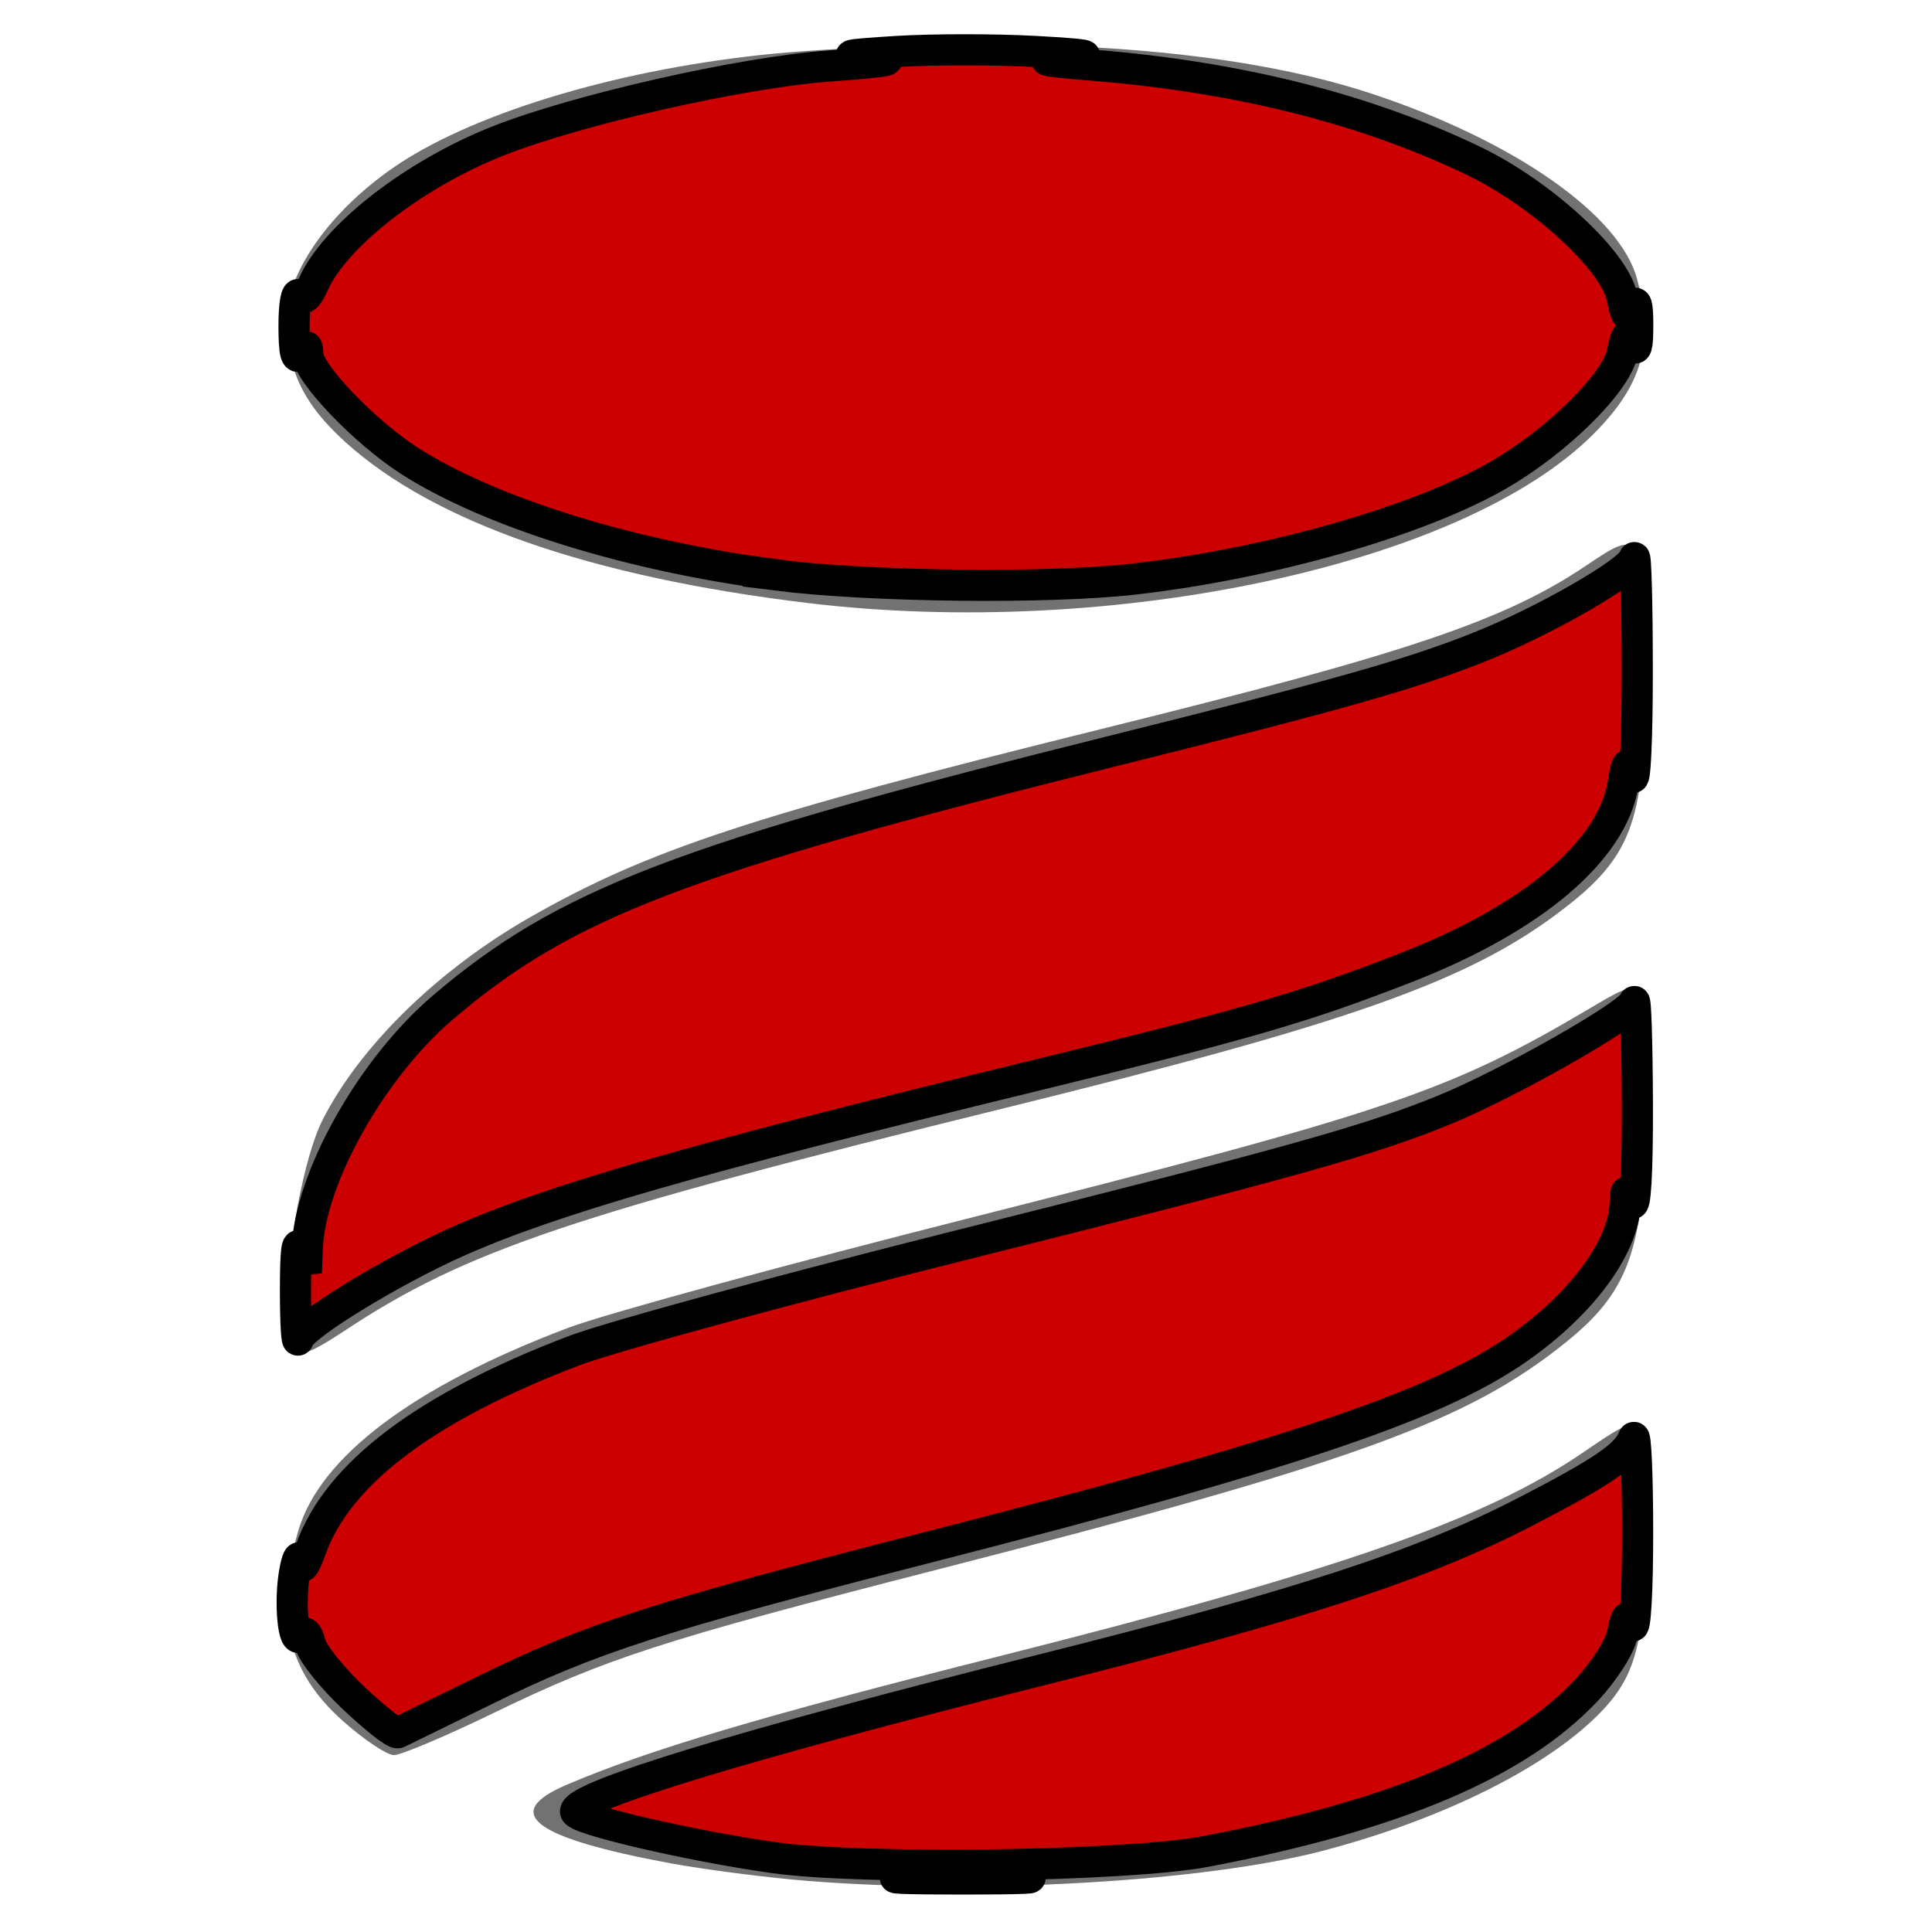 <?xml version="1.0" encoding="UTF-8" standalone="no"?>
<!-- Created with Inkscape (http://www.inkscape.org/) -->

<svg
   xmlns:dc="http://purl.org/dc/elements/1.1/"
   xmlns:cc="http://creativecommons.org/ns#"
   xmlns:rdf="http://www.w3.org/1999/02/22-rdf-syntax-ns#"
   xmlns:svg="http://www.w3.org/2000/svg"
   xmlns="http://www.w3.org/2000/svg"
   xmlns:sodipodi="http://sodipodi.sourceforge.net/DTD/sodipodi-0.dtd"
   xmlns:inkscape="http://www.inkscape.org/namespaces/inkscape"
   version="1.1"
   id="svg3818"
   width="16"
   height="16"
   viewBox="0 0 16 16"
   sodipodi:docname="LiquibaseIcon.svg"
   inkscape:export-filename="./LiquibaseGen.png"
   inkscape:export-xdpi="96"
   inkscape:export-ydpi="96"
   inkscape:version="0.92.5 (2060ec1f9f, 2020-04-08)">
  <defs
     id="defs3822" />
  <sodipodi:namedview
     pagecolor="#ffffff"
     bordercolor="#666666"
     borderopacity="1"
     objecttolerance="10"
     gridtolerance="10"
     guidetolerance="10"
     inkscape:pageopacity="0"
     inkscape:pageshadow="2"
     inkscape:window-width="1920"
     inkscape:window-height="1043"
     id="namedview3820"
     showgrid="false"
     inkscape:zoom="4.4249417"
     inkscape:cx="8.4108276"
     inkscape:cy="41.834338"
     inkscape:window-x="0"
     inkscape:window-y="0"
     inkscape:window-maximized="1"
     inkscape:current-layer="svg3818" />
  <path
     inkscape:connector-curvature="0"
     id="path4684"
     d="m 6.69,15.577 c -0.337,-0.027 -0.849,-0.093 -1.137,-0.146 -1.137,-0.211 -1.409,-0.415 -0.863,-0.649 0.681,-0.291 1.605,-0.566 3.57,-1.062 2.831,-0.714 4.035,-1.134 4.853,-1.693 0.526,-0.359 0.518,-0.368 0.517,0.598 -9.68e-4,0.945 -0.071,1.24 -0.368,1.549 -0.44,0.458 -1.309,0.892 -2.313,1.155 -0.972,0.254 -2.827,0.362 -4.259,0.248 z M 2.838,14.251 C 2.38,13.843 2.269,13.37 2.47,12.678 2.649,12.064 3.427,11.479 4.707,10.996 5.012,10.881 6.534,10.465 8.09,10.072 11.495,9.21 11.999,9.04 13.156,8.357 c 0.486,-0.287 0.474,-0.304 0.474,0.693 0,1.264 -0.115,1.624 -0.659,2.064 -0.816,0.659 -1.755,0.999 -5.202,1.883 -2.282,0.585 -2.745,0.735 -3.687,1.192 -0.392,0.19 -0.761,0.346 -0.819,0.346 -0.059,0 -0.25,-0.128 -0.425,-0.284 z M 2.375,10.846 C 2.375,10.338 2.518,9.577 2.671,9.276 2.981,8.664 3.624,8.035 4.385,7.599 5.365,7.039 6.229,6.754 9.11,6.04 11.66,5.409 12.464,5.138 13.143,4.679 c 0.444,-0.3 0.455,-0.282 0.474,0.765 0.024,1.344 -0.077,1.641 -0.716,2.119 C 12.143,8.131 11.161,8.477 8.323,9.176 4.75,10.056 3.862,10.355 2.864,11.014 2.426,11.303 2.375,11.286 2.375,10.846 Z M 6.69,4.994 C 4.896,4.778 3.593,4.325 2.86,3.661 2.511,3.345 2.375,3.06 2.375,2.642 c 0,-0.432 0.445,-1.006 1.059,-1.366 C 4.173,0.843 5.415,0.513 6.64,0.425 8.607,0.284 10.254,0.407 11.372,0.78 12.546,1.17 13.416,1.78 13.558,2.312 13.701,2.846 13.601,3.193 13.187,3.604 12.103,4.679 9.213,5.298 6.69,4.994 Z"
     style="fill:#727272;fill-opacity:1;stroke:none;stroke-width:0.058" />
  <path
     inkscape:connector-curvature="0"
     id="path4682"
     d="m 6.719,15.555 c -1.108,-0.099 -2.245,-0.365 -2.245,-0.525 0,-0.216 1.15,-0.602 3.732,-1.253 1.171,-0.295 2.442,-0.639 2.824,-0.765 0.759,-0.249 1.74,-0.695 2.154,-0.98 0.439,-0.302 0.445,-0.293 0.445,0.597 0,1.001 -0.069,1.219 -0.51,1.612 -0.821,0.732 -2.269,1.202 -4.13,1.341 -0.969,0.072 -1.194,0.07 -2.271,-0.027 z M 2.87,14.231 C 2.395,13.812 2.264,13.307 2.472,12.693 2.674,12.101 3.526,11.474 4.737,11.027 5.069,10.905 6.45,10.528 7.808,10.189 11.458,9.277 11.834,9.155 12.972,8.509 c 0.264,-0.15 0.519,-0.272 0.569,-0.272 0.076,0 0.09,0.122 0.09,0.82 0,0.451 -0.03,0.943 -0.068,1.093 -0.095,0.387 -0.353,0.736 -0.769,1.043 -0.812,0.598 -1.69,0.906 -5.053,1.768 -2.268,0.582 -2.787,0.749 -3.71,1.2 -0.356,0.174 -0.7,0.316 -0.764,0.316 -0.064,0 -0.242,-0.111 -0.395,-0.246 z M 2.414,11.172 C 2.347,11.105 2.371,10.542 2.459,10.082 2.646,9.106 3.21,8.378 4.313,7.69 5.197,7.139 6.152,6.82 9.164,6.072 11.695,5.443 12.43,5.195 13.146,4.729 c 0.199,-0.129 0.389,-0.218 0.423,-0.198 0.038,0.024 0.061,0.371 0.061,0.928 0,1.186 -0.063,1.404 -0.545,1.875 -0.688,0.674 -1.687,1.045 -5.025,1.865 -3.29,0.809 -4.095,1.077 -5.081,1.696 -0.557,0.35 -0.513,0.328 -0.566,0.276 z M 6.632,4.945 C 5.315,4.775 4.555,4.575 3.748,4.184 2.311,3.489 1.988,2.586 2.881,1.756 3.442,1.233 4.002,0.976 5.289,0.651 c 1.308,-0.331 3.67,-0.366 5.149,-0.076 1.038,0.203 2.123,0.681 2.669,1.176 0.274,0.248 0.364,0.375 0.443,0.626 0.086,0.271 0.089,0.35 0.024,0.566 C 13.318,3.798 11.921,4.544 9.927,4.888 9.2,5.014 7.404,5.045 6.632,4.945 Z"
     style="fill:#727272;fill-opacity:1;stroke:none;stroke-width:0.058" />
  <path
     inkscape:connector-curvature="0"
     id="path4680"
     d="m 7.069,15.579 c -1.127,-0.091 -2.566,-0.4 -2.566,-0.551 0,-0.083 0.451,-0.292 1.123,-0.52 0.328,-0.111 1.547,-0.443 2.71,-0.736 1.163,-0.293 2.456,-0.652 2.873,-0.796 0.787,-0.273 1.719,-0.712 2.067,-0.972 0.341,-0.256 0.353,-0.235 0.353,0.593 -4.07e-4,0.989 -0.044,1.129 -0.486,1.56 -0.81,0.791 -2.327,1.29 -4.325,1.426 -0.958,0.065 -0.916,0.065 -1.75,-0.002 z M 2.844,14.153 C 2.595,13.916 2.486,13.761 2.432,13.57 2.232,12.854 2.65,12.143 3.599,11.583 4.371,11.128 5.107,10.889 7.783,10.221 c 3.629,-0.905 4.088,-1.054 5.212,-1.697 0.276,-0.158 0.535,-0.288 0.575,-0.288 0.055,0 0.067,0.224 0.051,0.948 -0.025,1.126 -0.089,1.31 -0.628,1.809 -0.693,0.642 -1.801,1.056 -5.049,1.885 -2.29,0.585 -3.108,0.849 -3.963,1.278 -0.352,0.176 -0.675,0.321 -0.719,0.321 -0.044,0 -0.232,-0.145 -0.418,-0.323 z M 2.375,10.866 c 0,-0.924 0.336,-1.737 0.991,-2.398 C 4.37,7.455 5.501,6.992 9.139,6.103 c 2.472,-0.604 3.273,-0.873 4.023,-1.351 0.267,-0.17 0.391,-0.22 0.422,-0.172 0.069,0.108 0.053,1.733 -0.019,1.993 -0.204,0.733 -0.997,1.297 -2.544,1.81 C 10.347,8.606 9.83,8.742 7.39,9.34 4.857,9.96 3.678,10.375 2.85,10.94 2.428,11.227 2.375,11.219 2.375,10.866 Z M 6.778,4.937 C 4.96,4.733 3.614,4.263 2.88,3.577 2.232,2.97 2.221,2.442 2.846,1.817 3.364,1.298 3.976,1.014 5.291,0.679 5.957,0.51 6.253,0.468 7.215,0.412 9.049,0.303 10.586,0.509 11.853,1.033 c 1.281,0.53 1.922,1.239 1.722,1.906 -0.095,0.318 -0.613,0.836 -1.112,1.111 -0.834,0.461 -2.171,0.809 -3.522,0.918 -0.922,0.074 -1.268,0.069 -2.164,-0.032 z"
     style="fill:#727272;fill-opacity:1;stroke:none;stroke-width:0.058" />
  <path
     inkscape:connector-curvature="0"
     id="path4678"
     d="M 6.39,15.494 C 5.464,15.367 4.532,15.123 4.532,15.008 c 0,-0.064 0.658,-0.341 1.312,-0.551 0.257,-0.082 1.359,-0.375 2.449,-0.649 2.859,-0.72 3.944,-1.102 4.903,-1.726 0.195,-0.127 0.374,-0.23 0.399,-0.23 0.025,0 0.036,0.374 0.025,0.831 -0.019,0.787 -0.029,0.846 -0.184,1.109 -0.47,0.8 -1.882,1.426 -3.843,1.705 -0.74,0.105 -2.425,0.103 -3.205,-0.003 z M 2.95,14.229 C 2.533,13.888 2.356,13.547 2.394,13.157 2.446,12.626 2.748,12.174 3.301,11.799 4.178,11.204 4.892,10.96 8.024,10.185 11.33,9.367 11.856,9.194 12.992,8.552 c 0.307,-0.173 0.578,-0.315 0.604,-0.315 0.081,0 0.005,1.819 -0.084,2.012 -0.269,0.58 -0.767,1.019 -1.583,1.396 -0.589,0.272 -2.29,0.795 -3.723,1.145 -2.422,0.592 -3.31,0.876 -4.295,1.374 -0.34,0.172 -0.627,0.313 -0.638,0.313 -0.011,0 -0.157,-0.112 -0.324,-0.248 z M 2.395,11.062 C 2.334,10.903 2.437,10.16 2.578,9.745 2.652,9.524 2.795,9.216 2.894,9.062 3.149,8.664 3.786,8.073 4.305,7.751 5.222,7.184 5.985,6.926 9.023,6.158 11.907,5.428 12.328,5.289 13.09,4.817 13.322,4.673 13.539,4.571 13.571,4.591 c 0.035,0.022 0.059,0.371 0.059,0.868 0,1.114 -0.068,1.341 -0.545,1.814 C 12.447,7.907 11.308,8.356 8.79,8.966 4.891,9.912 3.911,10.231 2.9,10.885 c -0.227,0.147 -0.426,0.267 -0.442,0.267 -0.016,0 -0.045,-0.041 -0.064,-0.09 z M 6.69,4.909 C 4.88,4.687 3.54,4.201 2.834,3.511 2.264,2.952 2.242,2.52 2.755,1.949 3.265,1.382 3.925,1.052 5.203,0.724 6.214,0.465 6.752,0.404 8.031,0.405 9.628,0.405 10.807,0.611 11.923,1.083 13.208,1.627 13.812,2.356 13.521,3.012 13.18,3.783 11.868,4.475 10.131,4.798 9.367,4.94 7.448,5.003 6.69,4.909 Z"
     style="fill:#727272;fill-opacity:1;stroke:none;stroke-width:0.058" />
  <path
     inkscape:connector-curvature="0"
     id="path4676"
     d="M 6.311,15.46 C 5.477,15.329 4.637,15.114 4.608,15.024 c -0.054,-0.164 1.164,-0.556 3.712,-1.198 1.14,-0.287 2.388,-0.627 2.773,-0.755 0.824,-0.275 1.79,-0.724 2.192,-1.019 0.36,-0.264 0.366,-0.253 0.334,0.72 -0.022,0.678 -0.038,0.763 -0.176,0.98 -0.473,0.74 -1.745,1.363 -3.334,1.631 C 9.816,15.432 9.435,15.498 9.261,15.529 8.738,15.621 7.093,15.583 6.311,15.46 Z M 2.807,14.049 C 2.523,13.758 2.438,13.628 2.406,13.438 2.351,13.113 2.411,12.872 2.636,12.521 2.895,12.116 3.259,11.812 3.868,11.493 4.646,11.086 5.172,10.923 7.989,10.217 11.574,9.319 11.883,9.217 13.003,8.573 l 0.569,-0.327 0.037,0.148 c 0.02,0.081 0.023,0.492 0.006,0.914 -0.028,0.694 -0.046,0.795 -0.194,1.077 -0.325,0.62 -1.112,1.149 -2.299,1.544 -0.903,0.301 -2.159,0.657 -3.258,0.922 -2.059,0.498 -2.977,0.796 -3.936,1.278 -0.316,0.159 -0.617,0.289 -0.668,0.289 -0.051,0 -0.256,-0.166 -0.454,-0.369 z m -0.404,-2.957 C 2.268,10.873 2.557,9.681 2.879,9.13 3.269,8.461 4.245,7.712 5.31,7.263 5.964,6.987 6.618,6.798 9.202,6.138 11.632,5.518 12.428,5.253 13.106,4.839 13.346,4.692 13.565,4.594 13.593,4.621 c 0.028,0.027 0.038,0.464 0.023,0.972 -0.03,0.979 -0.057,1.089 -0.383,1.522 -0.22,0.292 -0.93,0.734 -1.597,0.995 C 10.849,8.417 9.926,8.678 8.002,9.137 4.83,9.894 3.589,10.336 2.57,11.069 c -0.092,0.066 -0.137,0.072 -0.167,0.023 z M 6.69,4.878 C 4.795,4.652 3.566,4.199 2.835,3.455 2.287,2.898 2.251,2.64 2.648,2.113 3.107,1.504 3.833,1.112 5.141,0.767 6.213,0.484 6.794,0.411 7.973,0.407 8.825,0.404 9.207,0.43 9.791,0.53 11.682,0.853 12.895,1.417 13.425,2.218 13.644,2.549 13.636,2.844 13.4,3.187 12.529,4.453 9.508,5.214 6.69,4.878 Z"
     style="fill:#727272;fill-opacity:1;stroke:none;stroke-width:0.058" />
  <path
     inkscape:connector-curvature="0"
     id="path4674"
     d="M 7.011,15.539 C 6.979,15.511 6.702,15.458 6.395,15.421 5.781,15.347 4.844,15.146 4.707,15.058 c -0.078,-0.05 -0.078,-0.063 0,-0.113 0.259,-0.168 1.616,-0.576 3.502,-1.052 1.169,-0.295 2.438,-0.639 2.821,-0.764 1.058,-0.347 2.117,-0.86 2.44,-1.184 0.096,-0.096 0.101,-0.057 0.101,0.751 0,0.469 -0.025,0.884 -0.055,0.923 -0.776,0.999 -1.739,1.457 -3.794,1.803 C 8.95,15.552 7.116,15.631 7.011,15.539 Z M 2.908,14.08 C 2.727,13.891 2.54,13.688 2.493,13.629 2.397,13.508 2.375,12.919 2.464,12.855 c 0.031,-0.022 0.108,-0.142 0.171,-0.266 0.268,-0.526 1.043,-1.053 2.153,-1.464 0.317,-0.118 1.774,-0.513 3.237,-0.878 C 9.488,9.881 10.934,9.502 11.239,9.404 11.82,9.218 13.249,8.533 13.453,8.343 l 0.119,-0.111 v 0.935 c 0,0.514 -0.02,0.935 -0.044,0.936 -0.024,1.16e-4 -0.09,0.113 -0.147,0.251 -0.198,0.481 -0.91,1.037 -1.727,1.35 -0.748,0.286 -1.923,0.629 -3.827,1.117 -2.182,0.56 -2.912,0.792 -3.703,1.178 -0.994,0.485 -0.84,0.475 -1.217,0.081 z M 2.416,11.075 c -0.043,-0.111 0.011,-0.731 0.076,-0.885 0.027,-0.064 0.081,-0.222 0.119,-0.35 C 2.917,8.812 3.893,7.902 5.354,7.283 5.97,7.022 7.221,6.664 9.254,6.165 11.303,5.662 12.314,5.334 12.966,4.961 c 0.285,-0.163 0.537,-0.326 0.561,-0.362 0.024,-0.036 0.043,0.385 0.044,0.936 4.66e-4,0.551 -0.019,1.01 -0.043,1.021 -0.024,0.011 -0.109,0.148 -0.188,0.306 C 13.072,7.393 12.318,7.857 11.022,8.288 10.255,8.543 9.939,8.627 7.377,9.256 5.417,9.738 4.234,10.104 3.583,10.431 3.118,10.665 2.54,11.02 2.485,11.107 c -0.02,0.03 -0.051,0.016 -0.069,-0.032 z M 6.571,4.829 C 4.793,4.602 3.593,4.16 2.934,3.488 2.739,3.289 2.543,3.079 2.498,3.022 2.404,2.901 2.38,2.476 2.463,2.417 2.495,2.394 2.599,2.26 2.695,2.119 2.89,1.832 3.307,1.5 3.745,1.281 4.325,0.992 5.995,0.54 6.489,0.539 c 0.13,-2.916e-4 0.265,-0.03 0.301,-0.066 0.089,-0.089 2.336,-0.088 2.425,9.2141e-4 0.035,0.035 0.133,0.064 0.217,0.064 0.312,0 1.27,0.192 1.806,0.363 1.03,0.327 1.89,0.849 2.127,1.289 0.063,0.118 0.136,0.214 0.16,0.214 0.091,0 0.045,0.523 -0.057,0.655 -0.658,0.85 -1.758,1.385 -3.525,1.713 -0.672,0.125 -2.583,0.156 -3.374,0.056 z"
     style="fill:#727272;fill-opacity:1;stroke:none;stroke-width:0.058" />
  <path
     inkscape:connector-curvature="0"
     id="path4672"
     d="m 7.521,15.541 c 0.249,-0.011 0.655,-0.011 0.904,0 0.249,0.011 0.045,0.02 -0.452,0.02 -0.497,0 -0.701,-0.009 -0.452,-0.02 z M 6.399,15.383 C 5.7,15.283 4.766,15.065 4.766,15.002 c 0,-0.129 1.418,-0.56 3.829,-1.165 2.168,-0.543 3.18,-0.874 4.041,-1.319 0.638,-0.33 0.835,-0.465 0.892,-0.61 0.018,-0.047 0.034,0.308 0.034,0.789 2.92e-4,0.481 -0.02,0.823 -0.044,0.761 -0.038,-0.097 -0.05,-0.086 -0.082,0.074 -0.021,0.105 -0.151,0.309 -0.296,0.464 -0.571,0.609 -1.583,1.038 -3.155,1.337 -0.653,0.124 -2.853,0.155 -3.586,0.05 z M 2.929,14.063 C 2.751,13.895 2.589,13.693 2.57,13.616 c -0.023,-0.093 -0.05,-0.118 -0.079,-0.071 -0.06,0.097 -0.096,-0.272 -0.051,-0.526 0.02,-0.112 0.041,-0.152 0.046,-0.087 0.007,0.079 0.035,0.047 0.088,-0.102 0.224,-0.627 0.951,-1.176 2.18,-1.644 0.299,-0.114 1.748,-0.509 3.22,-0.878 2.737,-0.686 3.379,-0.867 3.993,-1.119 0.538,-0.221 1.539,-0.791 1.566,-0.891 0.013,-0.049 0.025,0.33 0.027,0.843 0.002,0.569 -0.017,0.888 -0.047,0.816 -0.049,-0.114 -0.05,-0.114 -0.054,0.007 -0.012,0.377 -0.385,0.868 -0.939,1.239 -0.681,0.455 -1.873,0.852 -4.838,1.612 -2.252,0.577 -2.786,0.75 -3.674,1.186 -0.369,0.181 -0.69,0.338 -0.713,0.349 -0.024,0.01 -0.188,-0.119 -0.366,-0.287 z M 2.447,10.686 c 1.166e-4,-0.342 0.014,-0.442 0.045,-0.321 l 0.045,0.175 0.008,-0.204 C 2.567,9.754 3.079,8.845 3.667,8.344 4.676,7.482 5.648,7.11 9.198,6.224 11.09,5.752 11.666,5.589 12.23,5.367 12.775,5.153 13.501,4.737 13.534,4.621 c 0.013,-0.048 0.025,0.372 0.025,0.933 5.25e-4,0.561 -0.018,0.955 -0.041,0.875 C 13.48,6.293 13.474,6.297 13.441,6.496 13.349,7.047 12.693,7.603 11.655,8.009 10.802,8.342 10.342,8.476 8.556,8.911 5.75,9.595 4.574,9.933 3.785,10.284 3.24,10.527 2.501,10.98 2.471,11.09 2.458,11.14 2.447,10.958 2.447,10.686 Z M 6.428,4.76 C 5.228,4.608 4.049,4.241 3.386,3.813 3.015,3.573 2.55,3.086 2.549,2.936 c -7.815e-4,-0.082 -0.008,-0.083 -0.057,-0.006 -0.04,0.062 -0.057,-0.005 -0.057,-0.233 0,-0.176 0.02,-0.289 0.044,-0.251 0.03,0.047 0.068,0.018 0.115,-0.09 C 2.773,1.952 3.432,1.441 4.125,1.167 4.781,0.908 6.138,0.6 6.865,0.547 7.375,0.509 7.459,0.492 7.215,0.478 6.95,0.463 6.987,0.454 7.432,0.426 7.728,0.408 8.24,0.408 8.569,0.426 c 0.448,0.025 0.518,0.038 0.278,0.052 -0.28,0.016 -0.252,0.024 0.228,0.064 1.195,0.098 2.253,0.366 3.14,0.796 0.56,0.272 1.158,0.823 1.218,1.124 0.034,0.168 0.047,0.182 0.085,0.086 0.031,-0.079 0.045,-0.033 0.045,0.149 0,0.181 -0.014,0.227 -0.045,0.149 -0.038,-0.097 -0.05,-0.086 -0.083,0.076 -0.049,0.247 -0.537,0.729 -1.02,1.009 -0.66,0.382 -1.892,0.735 -3.017,0.864 -0.712,0.082 -2.194,0.065 -2.972,-0.033 z"
     style="fill:#cc0000;fill-opacity:1;stroke:#000000;stroke-width:0.258;stroke-opacity:1;stroke-miterlimit:4;stroke-dasharray:none" />
</svg>
